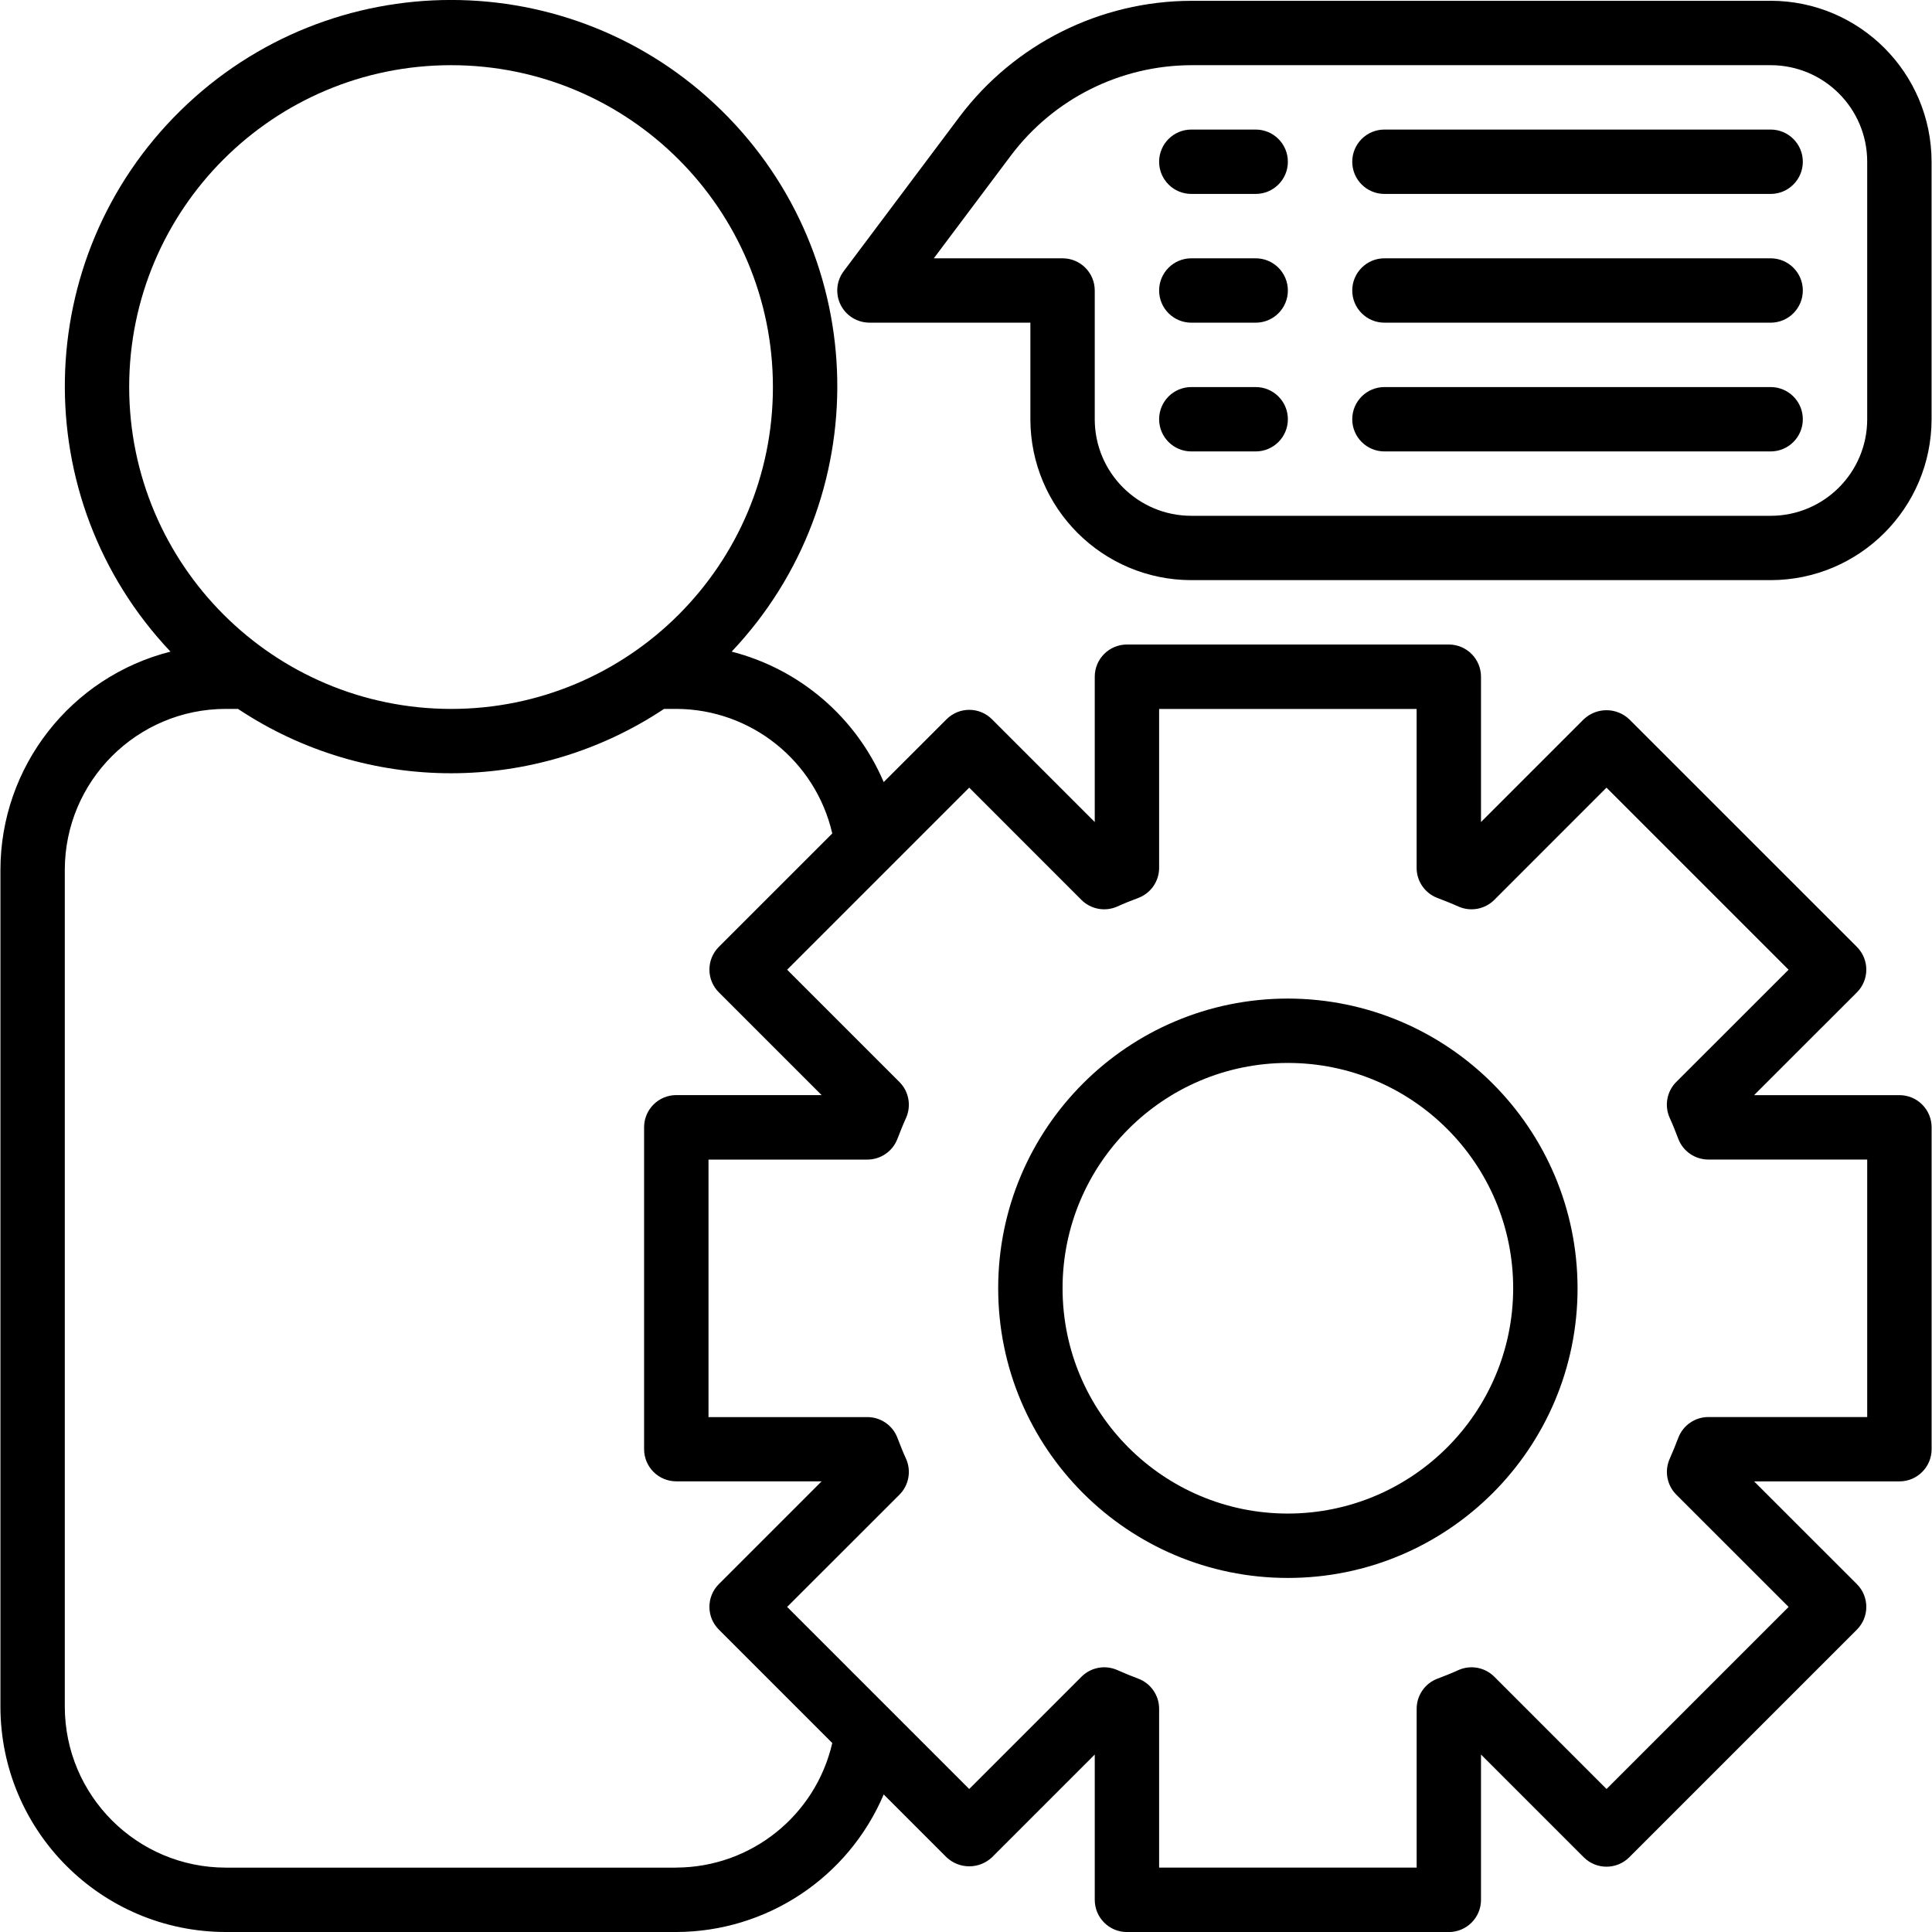 <?xml version="1.0" encoding="UTF-8"?>
<!DOCTYPE svg PUBLIC "-//W3C//DTD SVG 1.1//EN" "http://www.w3.org/Graphics/SVG/1.1/DTD/svg11.dtd">
<!-- Creator: CorelDRAW -->
<svg xmlns="http://www.w3.org/2000/svg" xml:space="preserve" width="50mm" height="50mm" style="shape-rendering:geometricPrecision; text-rendering:geometricPrecision; image-rendering:optimizeQuality; fill-rule:evenodd; clip-rule:evenodd"
viewBox="0 0 50 50"
 xmlns:xlink="http://www.w3.org/1999/xlink">
 <defs>
  <style type="text/css">
   <![CDATA[
    .fil1 {fill:none}
    .fil0 {fill:black}
   ]]>
  </style>
 </defs>
 <g id="Layer_x0020_1">
  <g id="_119570664">
   <path id="_119577648" class="fil0" d="M49.157 28.342l-3.761 0 2.66 -2.659c0.325,-0.325 0.325,-0.852 0,-1.178l-5.891 -5.89c-0.33,-0.313 -0.847,-0.313 -1.178,0l-2.659 2.659 0 -3.761c0,-0.46 -0.373,-0.833 -0.833,-0.833l-8.33 0c-0.46,0 -0.833,0.373 -0.833,0.833l0 3.761 -2.659 -2.659c-0.325,-0.326 -0.852,-0.326 -1.177,0l-1.626 1.625c-0.715,-1.676 -2.17,-2.924 -3.935,-3.376 3.744,-3.958 3.629,-10.185 -0.259,-14.002 -3.888,-3.817 -10.117,-3.817 -14.005,0 -3.888,3.817 -4.003,10.044 -0.259,14.002 -2.585,0.656 -4.397,2.98 -4.401,5.647l0 21.658c0.004,3.219 2.612,5.827 5.831,5.831l11.662 0c2.34,-0.006 4.451,-1.407 5.366,-3.56l1.626 1.626c0.33,0.312 0.847,0.312 1.177,0l2.659 -2.659 0 3.761c0,0.46 0.373,0.833 0.833,0.833l8.33 0c0.46,0 0.833,-0.373 0.833,-0.833l0 -3.761 2.659 2.659c0.326,0.325 0.853,0.325 1.178,0l5.891 -5.891c0.325,-0.325 0.325,-0.853 0,-1.178l-2.66 -2.659 3.761 0c0.46,0 0.833,-0.373 0.833,-0.833l0 -8.33c0,-0.46 -0.373,-0.833 -0.833,-0.833zm-45.814 -18.325c0,-4.601 3.729,-8.33 8.33,-8.33 4.6,0 8.33,3.729 8.33,8.33 0,4.6 -3.729,8.33 -8.33,8.33 -4.598,-0.005 -8.324,-3.731 -8.33,-8.33zm14.161 38.317l-11.662 0c-2.299,-0.003 -4.162,-1.866 -4.165,-4.165l0 -21.658c0.003,-2.299 1.866,-4.162 4.165,-4.165l0.317 0c3.34,2.221 7.687,2.221 11.027,0l0.317 0c1.931,0.007 3.602,1.343 4.036,3.224l-2.935 2.934c-0.326,0.326 -0.326,0.853 0,1.178l2.659 2.659 -3.761 0c-0.46,0 -0.833,0.373 -0.833,0.833l0 8.33c0,0.46 0.373,0.833 0.833,0.833l3.761 0 -2.659 2.659c-0.326,0.326 -0.326,0.853 0,1.178l2.935 2.935c-0.434,1.882 -2.105,3.217 -4.036,3.224zm30.82 -11.661l-4.112 0c-0.345,0 -0.654,0.213 -0.777,0.535 -0.071,0.184 -0.143,0.366 -0.223,0.545 -0.141,0.315 -0.073,0.684 0.171,0.929l2.906 2.905 -4.712 4.712 -2.904 -2.905c-0.244,-0.245 -0.614,-0.313 -0.93,-0.172 -0.178,0.083 -0.361,0.152 -0.545,0.223 -0.322,0.123 -0.535,0.432 -0.535,0.778l0 4.111 -6.665 0 0 -4.111c0,-0.345 -0.213,-0.655 -0.536,-0.778 -0.183,-0.07 -0.366,-0.143 -0.544,-0.223 -0.316,-0.141 -0.685,-0.073 -0.93,0.172l-2.905 2.905 -4.712 -4.712 2.906 -2.904c0.244,-0.244 0.312,-0.614 0.172,-0.928 -0.083,-0.179 -0.153,-0.362 -0.224,-0.545 -0.123,-0.323 -0.432,-0.535 -0.777,-0.536l-4.112 0 0 -6.664 4.112 0c0.344,-0.001 0.654,-0.213 0.777,-0.536 0.071,-0.183 0.143,-0.365 0.224,-0.544 0.14,-0.315 0.072,-0.685 -0.172,-0.928l-2.906 -2.906 4.712 -4.712 2.904 2.905c0.245,0.244 0.614,0.312 0.93,0.171 0.178,-0.083 0.361,-0.152 0.544,-0.222 0.323,-0.123 0.537,-0.432 0.537,-0.778l0 -4.112 6.664 0 0 4.112c0,0.345 0.213,0.655 0.535,0.778 0.184,0.07 0.367,0.142 0.545,0.222 0.315,0.141 0.685,0.073 0.93,-0.171l2.904 -2.905 4.712 4.712 -2.906 2.904c-0.244,0.244 -0.312,0.614 -0.171,0.929 0.083,0.179 0.152,0.361 0.223,0.544 0.123,0.323 0.432,0.535 0.777,0.536l4.112 0 0 6.665z"/>
   <path id="_119571456" class="fil0" d="M33.33 25.843c-4.14,0 -7.497,3.357 -7.497,7.497 0,4.141 3.356,7.497 7.497,7.497 4.141,0 7.497,-3.356 7.497,-7.497 -0.004,-4.138 -3.358,-7.492 -7.497,-7.497zm0 13.328c-3.22,0 -5.831,-2.61 -5.831,-5.831 0,-3.22 2.611,-5.831 5.831,-5.831 3.221,0 5.831,2.611 5.831,5.831 -0.004,3.219 -2.612,5.827 -5.831,5.831z"/>
   <path id="_119571720" class="fil0" d="M45.824 0.021l-14.993 0c-2.358,0.006 -4.578,1.115 -5.997,2.999l-2.999 3.998c-0.19,0.252 -0.22,0.59 -0.079,0.872 0.141,0.282 0.43,0.46 0.745,0.46l4.165 -0 0 2.499c0.003,2.299 1.866,4.162 4.165,4.165l14.993 0c2.299,-0.003 4.162,-1.866 4.165,-4.165l0 -6.664c-0.003,-2.299 -1.866,-4.162 -4.165,-4.165zm2.499 10.829c0,1.38 -1.119,2.499 -2.499,2.499l-14.993 0c-1.38,0 -2.499,-1.119 -2.499,-2.499l0 -3.332c0,-0.46 -0.373,-0.833 -0.833,-0.833l-3.332 0 1.999 -2.665c1.104,-1.465 2.83,-2.328 4.665,-2.333l14.993 0c1.38,0 2.499,1.119 2.499,2.499l0 6.664z"/>
   <path id="_119575968" class="fil0" d="M32.497 3.353l-1.666 0c-0.46,0 -0.833,0.373 -0.833,0.833 0,0.46 0.373,0.833 0.833,0.833l1.666 0c0.46,0 0.833,-0.373 0.833,-0.833 0,-0.46 -0.373,-0.833 -0.833,-0.833z"/>
   <path id="_119571600" class="fil0" d="M45.824 3.353l-9.995 0c-0.46,0 -0.833,0.373 -0.833,0.833 0,0.46 0.373,0.833 0.833,0.833l9.995 0c0.46,0 0.833,-0.373 0.833,-0.833 0,-0.46 -0.373,-0.833 -0.833,-0.833z"/>
   <path id="_119568024" class="fil0" d="M32.497 6.685l-1.666 0c-0.46,0 -0.833,0.373 -0.833,0.833 0,0.46 0.373,0.833 0.833,0.833l1.666 -0c0.46,0 0.833,-0.373 0.833,-0.833 0,-0.46 -0.373,-0.833 -0.833,-0.833z"/>
   <path id="_119567760" class="fil0" d="M45.824 6.685l-9.995 0c-0.46,0 -0.833,0.373 -0.833,0.833 0,0.46 0.373,0.833 0.833,0.833l9.995 -0c0.46,0 0.833,-0.373 0.833,-0.833 0,-0.46 -0.373,-0.833 -0.833,-0.833z"/>
   <path id="_119565456" class="fil0" d="M32.497 10.017l-1.666 0c-0.46,0 -0.833,0.373 -0.833,0.833 0,0.46 0.373,0.833 0.833,0.833l1.666 0c0.46,0 0.833,-0.373 0.833,-0.833 0,-0.46 -0.373,-0.833 -0.833,-0.833z"/>
   <path id="_119565744" class="fil0" d="M45.824 10.017l-9.995 0c-0.46,0 -0.833,0.373 -0.833,0.833 0,0.46 0.373,0.833 0.833,0.833l9.995 0c0.46,0 0.833,-0.373 0.833,-0.833 0,-0.46 -0.373,-0.833 -0.833,-0.833z"/>
  </g>
  <rect class="fil1" width="50" height="50"/>
 </g>
</svg>
